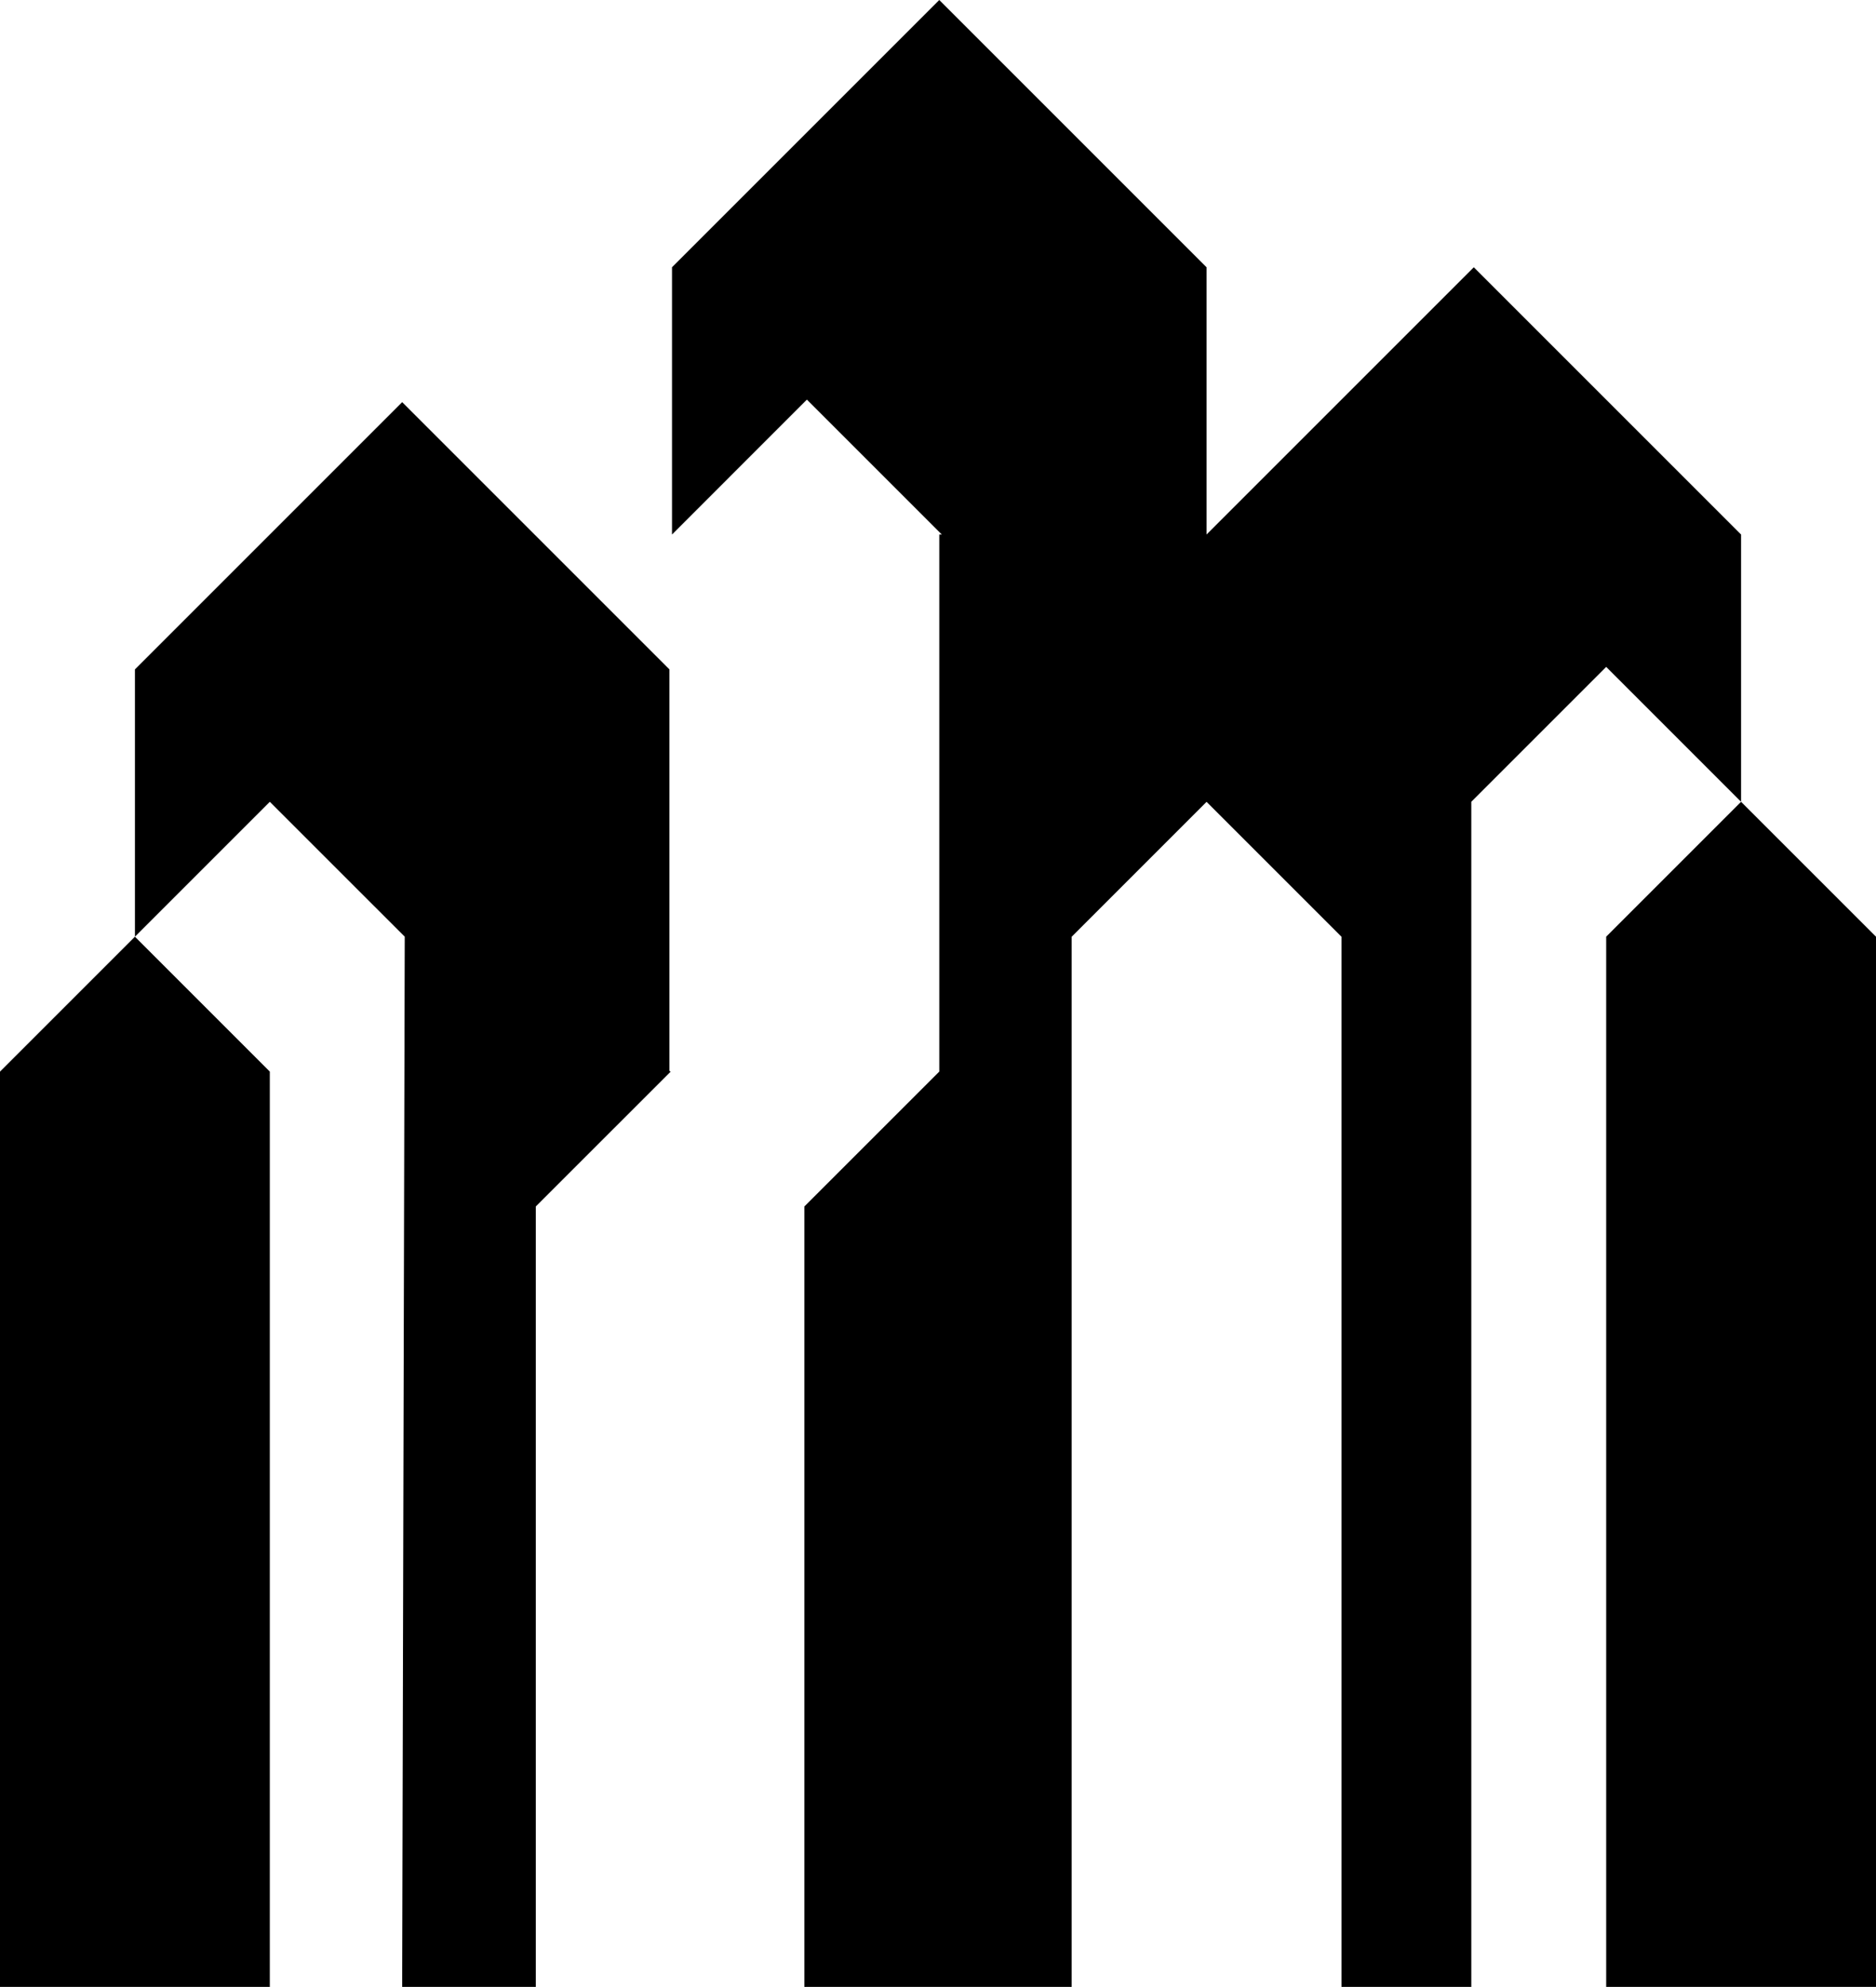 <svg data-name="Layer 1" xmlns="http://www.w3.org/2000/svg" viewBox="0 0 577.17 611.31"><path d="M0 611.31h83.01V329.7l-41.5-41.51L0 329.7v281.61zm535.66-364.62-41.5 41.5v323.12h83.01V288.19l-41.51-41.5z"></path><path d="m205.96 205.96-82.23-82.23-82.22 82.23v82.23l41.5-41.5 41.51 41.5-.79 323.12h41.11V371.2l41.51-41.5-.39-.2V205.96zM453.43 82.23l-82.23 82.23V82.23L288.98 0l-82.23 82.23v82.23l41.5-41.51 41.51 41.51h-.78v165.25-.01l-41.51 41.5v240.11h82.24v-323.1l41.5-41.51 41.51 41.51v323.1h39.94V246.68l41.5-41.5 41.5 41.51v-82.23l-82.23-82.23z"></path></svg>